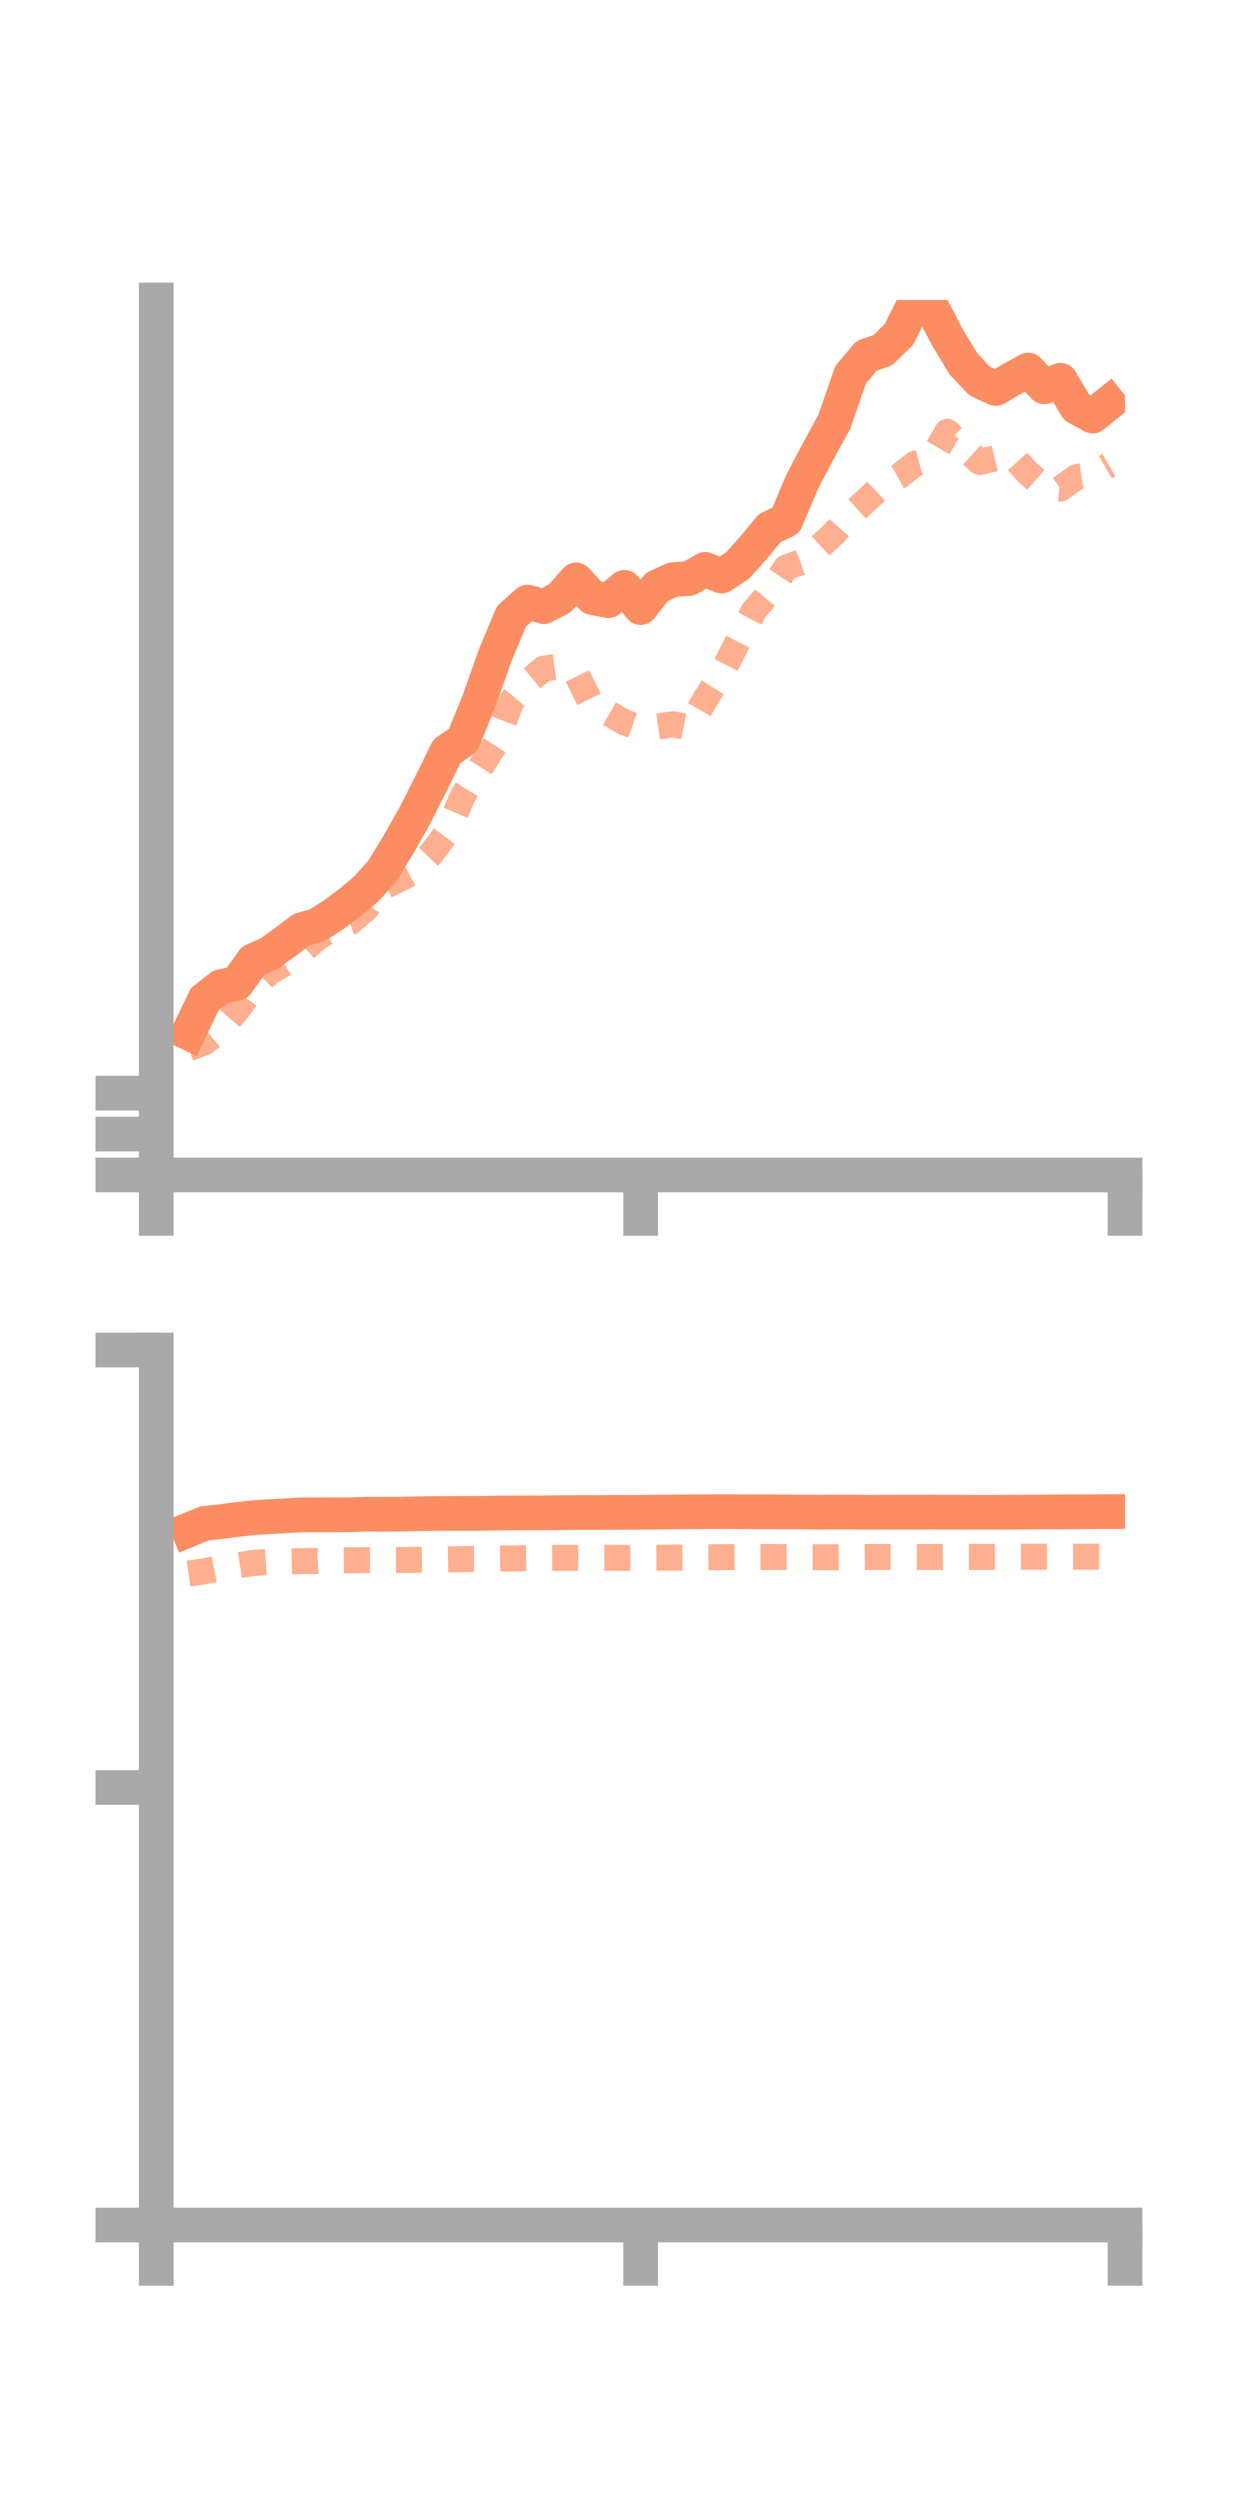 <?xml version="1.0" encoding="utf-8" standalone="no"?>
<!DOCTYPE svg PUBLIC "-//W3C//DTD SVG 1.1//EN"
  "http://www.w3.org/Graphics/SVG/1.1/DTD/svg11.dtd">
<!-- Created with matplotlib (https://matplotlib.org/) -->
<svg height="144pt" version="1.1" viewBox="0 0 72 144" width="72pt" xmlns="http://www.w3.org/2000/svg" xmlns:xlink="http://www.w3.org/1999/xlink">
 <defs>
  <style type="text/css">*{stroke-linecap:butt;stroke-linejoin:round;}</style>
 </defs>
 <g id="figure_1">
  <g id="patch_1">
   <path d="M 0 144 
L 72 144 
L 72 0 
L 0 0 
z
" style="fill:none;"/>
  </g>
  <g id="axes_1">
   <g id="patch_2">
    <path d="M 9 67.68 
L 64.8 67.68 
L 64.8 17.28 
L 9 17.28 
z
" style="fill:none;"/>
   </g>
   <g id="matplotlib.axis_1">
    <g id="xtick_1">
     <g id="line2d_1">
      <defs>
       <path d="M 0 0 
L 0 3.5 
" id="m3e1046559d" style="stroke:#a9a9a9;stroke-width:2;"/>
      </defs>
      <g>
       <use style="fill:#a9a9a9;stroke:#a9a9a9;stroke-width:2;" x="9" xlink:href="#m3e1046559d" y="67.68"/>
      </g>
     </g>
    </g>
    <g id="xtick_2">
     <g id="line2d_2">
      <g>
       <use style="fill:#a9a9a9;stroke:#a9a9a9;stroke-width:2;" x="36.9" xlink:href="#m3e1046559d" y="67.68"/>
      </g>
     </g>
    </g>
    <g id="xtick_3">
     <g id="line2d_3">
      <g>
       <use style="fill:#a9a9a9;stroke:#a9a9a9;stroke-width:2;" x="64.8" xlink:href="#m3e1046559d" y="67.68"/>
      </g>
     </g>
    </g>
   </g>
   <g id="matplotlib.axis_2">
    <g id="ytick_1">
     <g id="line2d_4">
      <defs>
       <path d="M 0 0 
L -3.5 0 
" id="m5ba178da57" style="stroke:#a9a9a9;stroke-width:2;"/>
      </defs>
      <g>
       <use style="fill:#a9a9a9;stroke:#a9a9a9;stroke-width:2;" x="9" xlink:href="#m5ba178da57" y="67.68"/>
      </g>
     </g>
    </g>
    <g id="ytick_2">
     <g id="line2d_5">
      <g>
       <use style="fill:#a9a9a9;stroke:#a9a9a9;stroke-width:2;" x="9" xlink:href="#m5ba178da57" y="65.323"/>
      </g>
     </g>
    </g>
    <g id="ytick_3">
     <g id="line2d_6">
      <g>
       <use style="fill:#a9a9a9;stroke:#a9a9a9;stroke-width:2;" x="9" xlink:href="#m5ba178da57" y="62.966"/>
      </g>
     </g>
    </g>
   </g>
   <g id="line2d_7">
    <path clip-path="url(#peb31345e44)" d="M 10.86 59.5 
L 11.79 57.559 
L 12.72 56.833 
L 13.65 56.638 
L 14.58 55.336 
L 15.51 54.925 
L 16.44 54.25 
L 17.37 53.55 
L 18.3 53.283 
L 19.23 52.677 
L 20.16 51.992 
L 21.09 51.21 
L 22.02 50.174 
L 22.95 48.649 
L 23.88 47.004 
L 24.81 45.167 
L 25.74 43.273 
L 26.67 42.639 
L 27.6 40.359 
L 28.53 37.726 
L 29.46 35.499 
L 30.39 34.682 
L 31.32 34.942 
L 32.25 34.459 
L 33.18 33.405 
L 34.11 34.414 
L 35.04 34.6 
L 35.97 33.831 
L 36.9 34.998 
L 37.83 33.817 
L 38.76 33.388 
L 39.69 33.325 
L 40.62 32.797 
L 41.55 33.18 
L 42.48 32.58 
L 43.41 31.54 
L 44.34 30.414 
L 45.27 29.971 
L 46.2 27.759 
L 47.13 25.989 
L 48.06 24.288 
L 48.99 21.594 
L 49.92 20.491 
L 50.85 20.173 
L 51.78 19.261 
L 52.71 17.398 
L 53.64 17.64 
L 54.57 19.431 
L 55.5 20.967 
L 56.43 21.951 
L 57.36 22.375 
L 58.29 21.829 
L 59.22 21.317 
L 60.15 22.281 
L 61.08 21.903 
L 62.01 23.462 
L 62.94 23.962 
L 63.87 23.214 
" style="fill:none;stroke:#fc8d62;stroke-linecap:square;stroke-width:2;"/>
   </g>
   <g id="line2d_8">
    <path clip-path="url(#peb31345e44)" d="M 10.86 60.387 
L 11.79 60.038 
L 12.72 59.265 
L 13.65 58.188 
L 14.58 56.927 
L 15.51 56.009 
L 16.44 55.47 
L 17.37 54.829 
L 18.3 54.006 
L 19.23 53.454 
L 20.16 53.121 
L 21.09 52.324 
L 22.02 51.108 
L 22.95 50.665 
L 23.88 50.172 
L 24.81 49.214 
L 25.74 47.967 
L 26.67 45.817 
L 27.6 44.318 
L 28.53 42.867 
L 29.46 40.392 
L 30.39 39.283 
L 31.32 38.516 
L 32.25 38.386 
L 33.18 38.774 
L 34.11 40.646 
L 35.04 41.072 
L 35.97 41.608 
L 36.9 41.936 
L 37.83 41.85 
L 38.76 41.72 
L 39.69 41.904 
L 40.62 40.284 
L 41.55 38.814 
L 42.48 37.002 
L 43.41 35.195 
L 44.34 34.094 
L 45.27 32.697 
L 46.2 32.356 
L 47.13 31.57 
L 48.06 30.709 
L 48.99 29.643 
L 49.92 28.806 
L 50.85 27.938 
L 51.78 27.437 
L 52.71 26.712 
L 53.64 26.462 
L 54.57 24.871 
L 55.5 25.775 
L 56.43 26.61 
L 57.36 26.388 
L 58.29 26.213 
L 59.22 27.251 
L 60.15 28.062 
L 61.08 28.141 
L 62.01 27.476 
L 62.94 27.333 
L 63.87 26.792 
" style="fill:none;stroke:#fc8d62;stroke-dasharray:1.5,1.5;stroke-dashoffset:0;stroke-opacity:0.7;stroke-width:1.5;"/>
   </g>
   <g id="patch_3">
    <path d="M 9 67.68 
L 9 17.28 
" style="fill:none;stroke:#a9a9a9;stroke-linecap:square;stroke-linejoin:miter;stroke-width:2;"/>
   </g>
   <g id="patch_4">
    <path d="M 64.8 67.68 
L 64.8 17.28 
" style="fill:none;"/>
   </g>
   <g id="patch_5">
    <path d="M 9 67.68 
L 64.8 67.68 
" style="fill:none;stroke:#a9a9a9;stroke-linecap:square;stroke-linejoin:miter;stroke-width:2;"/>
   </g>
   <g id="patch_6">
    <path d="M 9 17.28 
L 64.8 17.28 
" style="fill:none;"/>
   </g>
  </g>
  <g id="axes_2">
   <g id="patch_7">
    <path d="M 9 128.16 
L 64.8 128.16 
L 64.8 77.76 
L 9 77.76 
z
" style="fill:none;"/>
   </g>
   <g id="matplotlib.axis_3">
    <g id="xtick_4">
     <g id="line2d_9">
      <g>
       <use style="fill:#a9a9a9;stroke:#a9a9a9;stroke-width:2;" x="9" xlink:href="#m3e1046559d" y="128.16"/>
      </g>
     </g>
    </g>
    <g id="xtick_5">
     <g id="line2d_10">
      <g>
       <use style="fill:#a9a9a9;stroke:#a9a9a9;stroke-width:2;" x="36.9" xlink:href="#m3e1046559d" y="128.16"/>
      </g>
     </g>
    </g>
    <g id="xtick_6">
     <g id="line2d_11">
      <g>
       <use style="fill:#a9a9a9;stroke:#a9a9a9;stroke-width:2;" x="64.8" xlink:href="#m3e1046559d" y="128.16"/>
      </g>
     </g>
    </g>
   </g>
   <g id="matplotlib.axis_4">
    <g id="ytick_4">
     <g id="line2d_12">
      <g>
       <use style="fill:#a9a9a9;stroke:#a9a9a9;stroke-width:2;" x="9" xlink:href="#m5ba178da57" y="128.16"/>
      </g>
     </g>
    </g>
    <g id="ytick_5">
     <g id="line2d_13">
      <g>
       <use style="fill:#a9a9a9;stroke:#a9a9a9;stroke-width:2;" x="9" xlink:href="#m5ba178da57" y="102.96"/>
      </g>
     </g>
    </g>
    <g id="ytick_6">
     <g id="line2d_14">
      <g>
       <use style="fill:#a9a9a9;stroke:#a9a9a9;stroke-width:2;" x="9" xlink:href="#m5ba178da57" y="77.76"/>
      </g>
     </g>
    </g>
   </g>
   <g id="line2d_15">
    <path clip-path="url(#pf8a580d7ea)" d="M 10.86 88.125 
L 11.79 87.745 
L 12.72 87.647 
L 13.65 87.524 
L 14.58 87.419 
L 15.51 87.36 
L 16.44 87.311 
L 17.37 87.258 
L 18.3 87.256 
L 19.23 87.253 
L 20.16 87.247 
L 21.09 87.219 
L 22.02 87.222 
L 22.95 87.219 
L 23.88 87.198 
L 24.81 87.178 
L 25.74 87.174 
L 26.67 87.171 
L 27.6 87.17 
L 28.53 87.155 
L 29.46 87.145 
L 30.39 87.14 
L 31.32 87.142 
L 32.25 87.13 
L 33.18 87.123 
L 34.11 87.12 
L 35.04 87.115 
L 35.97 87.112 
L 36.9 87.108 
L 37.83 87.098 
L 38.76 87.09 
L 39.69 87.081 
L 40.62 87.075 
L 41.55 87.072 
L 42.48 87.074 
L 43.41 87.083 
L 44.34 87.082 
L 45.27 87.088 
L 46.2 87.092 
L 47.13 87.099 
L 48.06 87.096 
L 48.99 87.095 
L 49.92 87.104 
L 50.85 87.102 
L 51.78 87.099 
L 52.71 87.101 
L 53.64 87.097 
L 54.57 87.1 
L 55.5 87.103 
L 56.43 87.106 
L 57.36 87.105 
L 58.29 87.102 
L 59.22 87.095 
L 60.15 87.089 
L 61.08 87.085 
L 62.01 87.081 
L 62.94 87.075 
L 63.87 87.07 
" style="fill:none;stroke:#fc8d62;stroke-linecap:square;stroke-width:2;"/>
   </g>
   <g id="line2d_16">
    <path clip-path="url(#pf8a580d7ea)" d="M 10.86 90.633 
L 11.79 90.501 
L 12.72 90.321 
L 13.65 90.172 
L 14.58 90.027 
L 15.51 89.963 
L 16.44 89.946 
L 17.37 89.918 
L 18.3 89.916 
L 19.23 89.879 
L 20.16 89.874 
L 21.09 89.86 
L 22.02 89.858 
L 22.95 89.858 
L 23.88 89.852 
L 24.81 89.832 
L 25.74 89.82 
L 26.67 89.802 
L 27.6 89.799 
L 28.53 89.777 
L 29.46 89.767 
L 30.39 89.752 
L 31.32 89.737 
L 32.25 89.735 
L 33.18 89.735 
L 34.11 89.73 
L 35.04 89.728 
L 35.97 89.734 
L 36.9 89.727 
L 37.83 89.724 
L 38.76 89.721 
L 39.69 89.71 
L 40.62 89.697 
L 41.55 89.692 
L 42.48 89.686 
L 43.41 89.682 
L 44.34 89.683 
L 45.27 89.689 
L 46.2 89.692 
L 47.13 89.696 
L 48.06 89.696 
L 48.99 89.694 
L 49.92 89.685 
L 50.85 89.683 
L 51.78 89.682 
L 52.71 89.682 
L 53.64 89.685 
L 54.57 89.678 
L 55.5 89.676 
L 56.43 89.679 
L 57.36 89.674 
L 58.29 89.665 
L 59.22 89.669 
L 60.15 89.667 
L 61.08 89.666 
L 62.01 89.666 
L 62.94 89.665 
L 63.87 89.668 
" style="fill:none;stroke:#fc8d62;stroke-dasharray:1.5,1.5;stroke-dashoffset:0;stroke-opacity:0.7;stroke-width:1.5;"/>
   </g>
   <g id="patch_8">
    <path d="M 9 128.16 
L 9 77.76 
" style="fill:none;stroke:#a9a9a9;stroke-linecap:square;stroke-linejoin:miter;stroke-width:2;"/>
   </g>
   <g id="patch_9">
    <path d="M 64.8 128.16 
L 64.8 77.76 
" style="fill:none;"/>
   </g>
   <g id="patch_10">
    <path d="M 9 128.16 
L 64.8 128.16 
" style="fill:none;stroke:#a9a9a9;stroke-linecap:square;stroke-linejoin:miter;stroke-width:2;"/>
   </g>
   <g id="patch_11">
    <path d="M 9 77.76 
L 64.8 77.76 
" style="fill:none;"/>
   </g>
  </g>
 </g>
 <defs>
  <clipPath id="peb31345e44">
   <rect height="50.4" width="55.8" x="9" y="17.28"/>
  </clipPath>
  <clipPath id="pf8a580d7ea">
   <rect height="50.4" width="55.8" x="9" y="77.76"/>
  </clipPath>
 </defs>
</svg>
